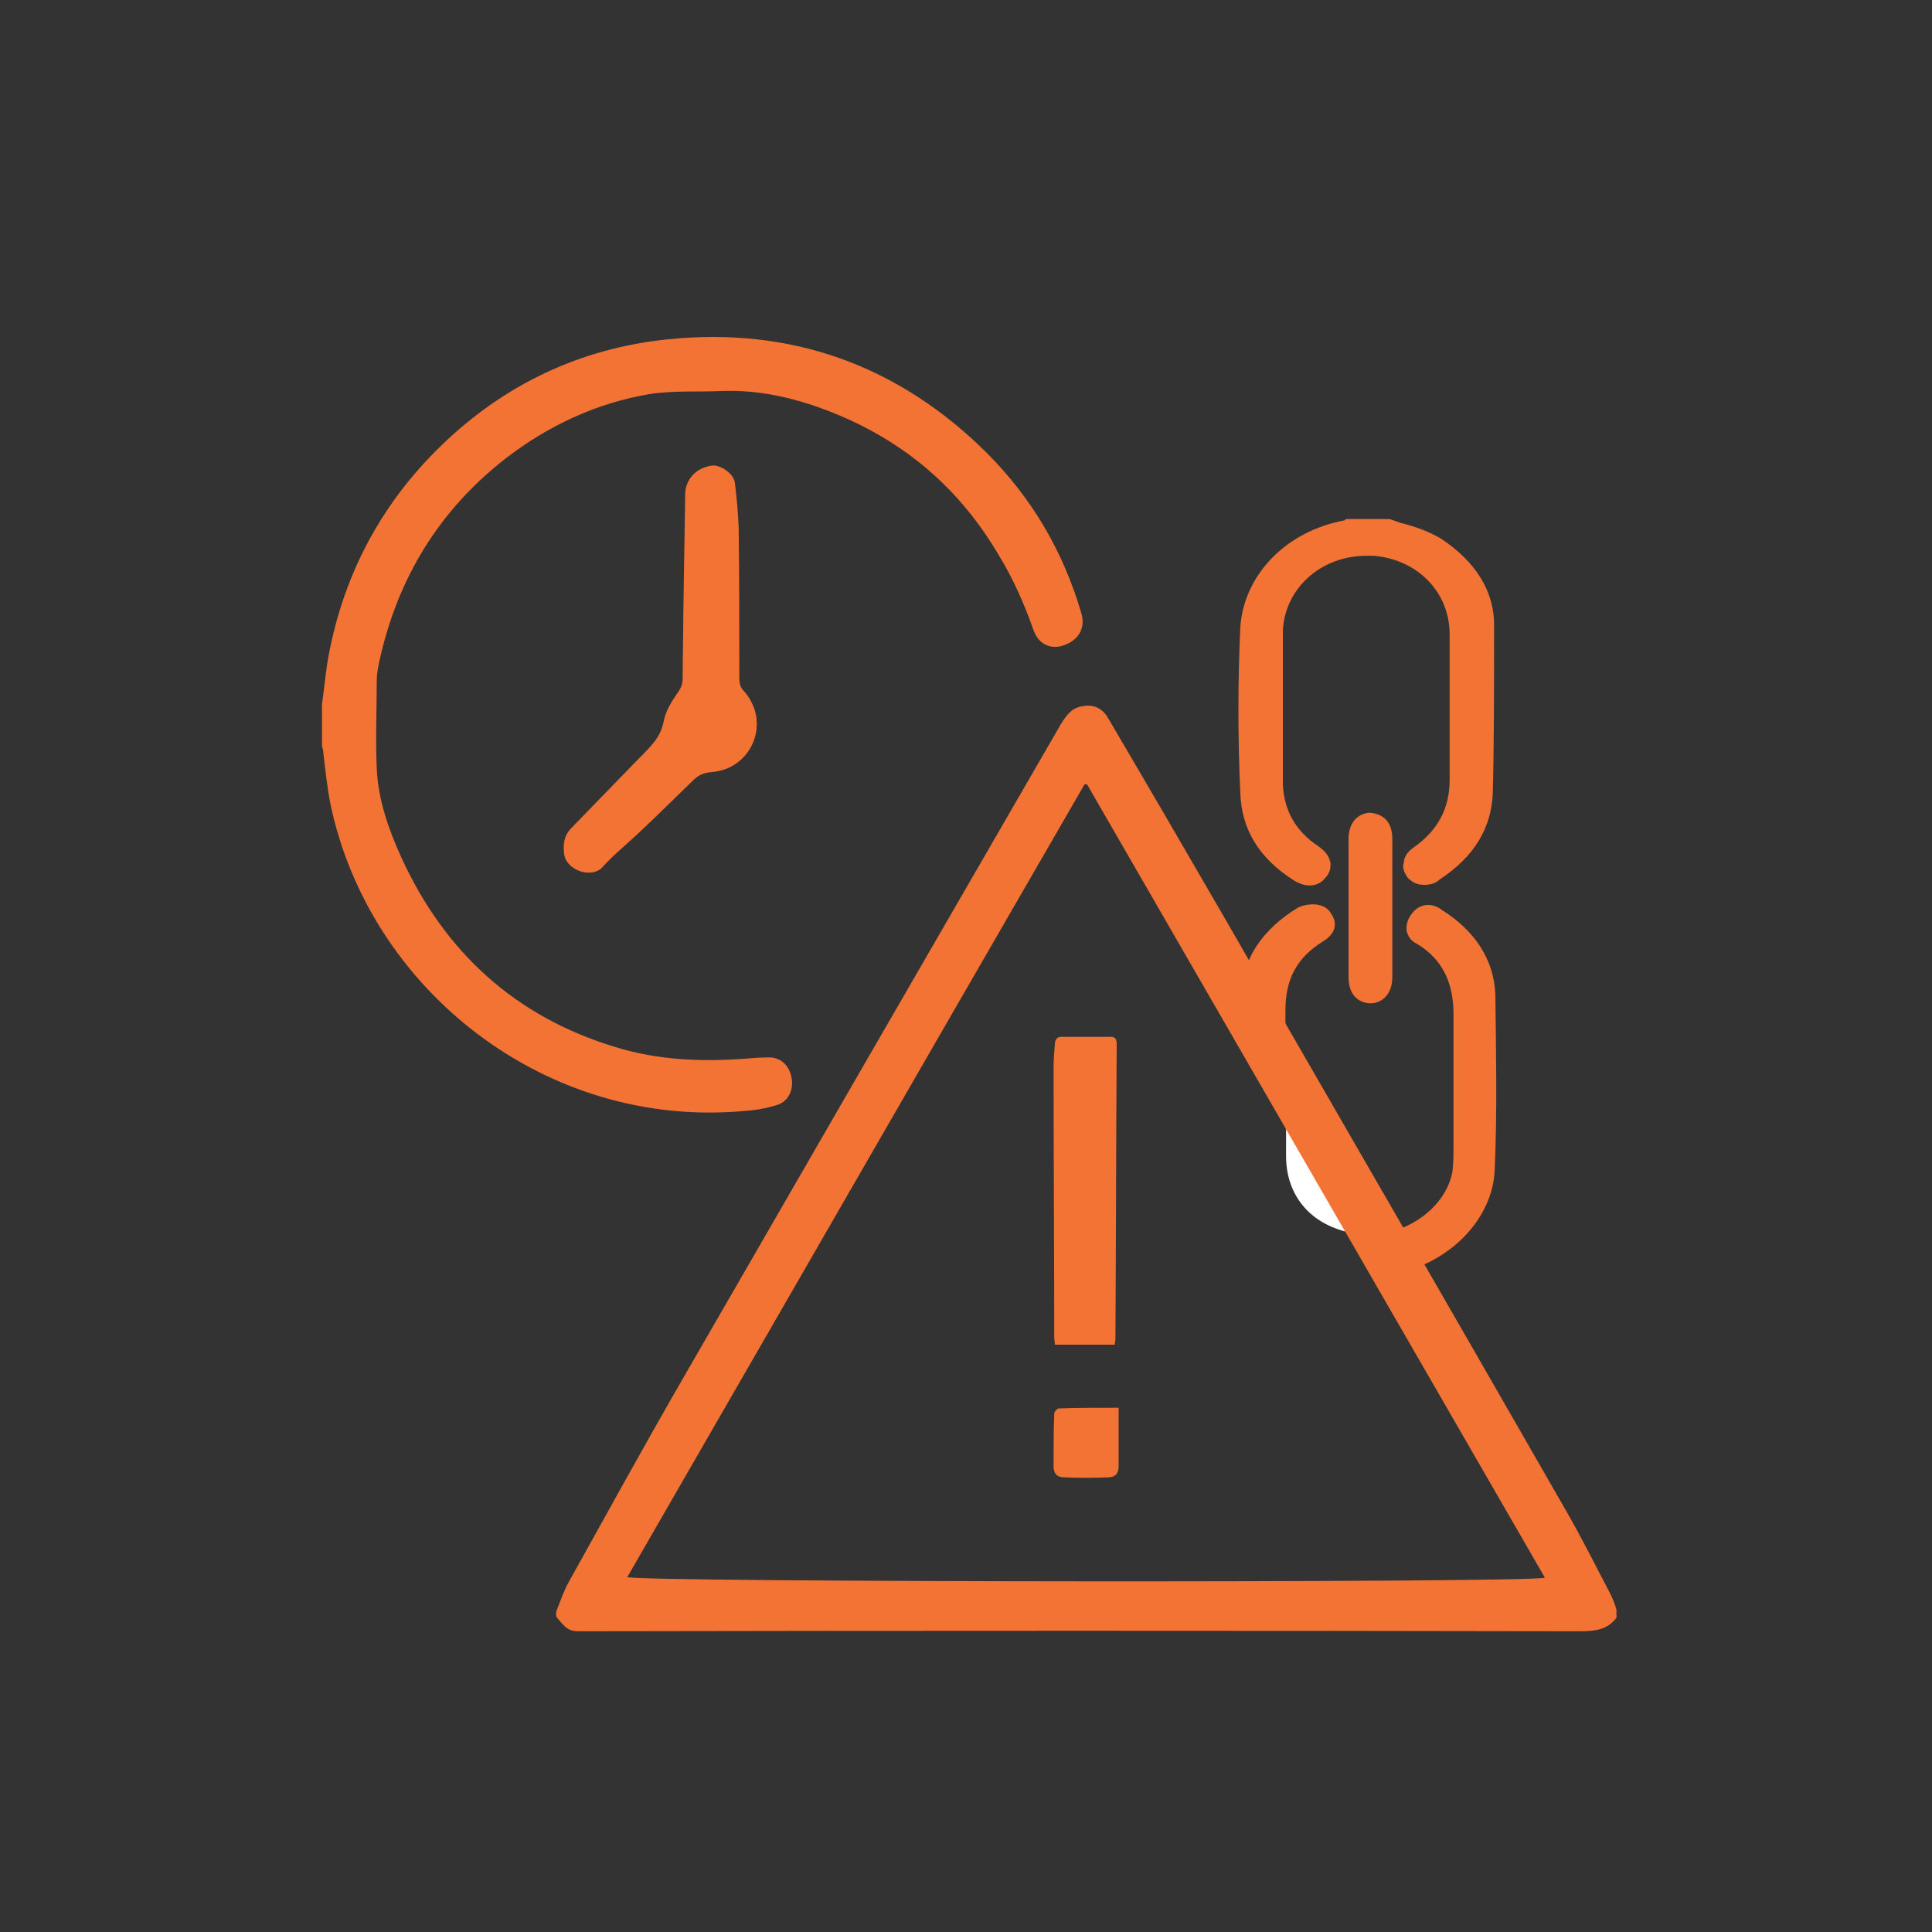 <?xml version="1.0" encoding="utf-8"?>
<!-- Generator: Adobe Illustrator 18.0.0, SVG Export Plug-In . SVG Version: 6.00 Build 0)  -->
<!DOCTYPE svg PUBLIC "-//W3C//DTD SVG 1.1//EN" "http://www.w3.org/Graphics/SVG/1.1/DTD/svg11.dtd">
<svg version="1.1" id="Layer_1" xmlns="http://www.w3.org/2000/svg" xmlns:xlink="http://www.w3.org/1999/xlink" x="0px" y="0px"
	 viewBox="0 0 300 300" enable-background="new 0 0 300 300" xml:space="preserve">
<rect x="0" y="0" width="300" height="300" fill="#333333" stroke="none"/>
<path fill="#F37335" d="M206.7,141.9c1.1,1.5,0.6,3.2-1.3,4.3c-4,2.5-5.8,5.8-5.8,10.7V170l-6.8-11.7c0-1.2,0-2.5,0-3.7
	c0-5.6,3.2-10.3,8.8-13.7C203.7,140,206,140.4,206.7,141.9z"/>
<path fill="#F37335" d="M232.1,181.5c-0.2,7.7-7,14.8-16,16.4l-0.2,0.2h-0.1l-3.7-6.4c0.1,0,0.3,0,0.4,0c6.4,0,12-4.5,13-9.6
	c0.2-1.3,0.2-2.8,0.2-4.3v-20.3c0-4.9-1.7-8.5-5.6-10.9c-1.3-0.6-1.5-1.5-1.7-2.1c0-0.8,0-1.5,0.8-2.6c1.1-1.5,3-1.9,4.7-0.6
	c5.1,3.2,8.1,7.7,8.3,13.2C232.3,163.7,232.5,172.5,232.1,181.5z"/>
<path fill="#F37335" d="M223.7,83.6c-1.9-1.1-4.1-1.9-6.2-2.4c-0.6-0.2-1.1-0.4-1.7-0.6l-6.8,0l-0.2,0.2
	c-9.2,1.7-15.6,8.5-16.2,16.5c-0.4,8.6-0.4,17.3,0,25.9c0.2,5.5,2.8,10,8.3,13.5c2.1,1.3,3.9,0.9,4.9-0.4c0.9-0.9,0.8-1.9,0.8-2.3
	c-0.2-0.9-0.6-1.7-1.9-2.6c-3.6-2.4-5.3-5.6-5.5-9.6c0-2.6,0-5.3,0-7.9c0-5.3,0-10.5,0-15.8c0.2-6.6,5.8-11.8,13-11.8
	c0.4,0,0.8,0,1.1,0c7,0.6,11.8,5.8,11.8,12.2v22.6c0,4.5-1.9,7.9-5.6,10.5c-0.9,0.6-1.5,1.5-1.5,2.3c-0.2,0.6-0.2,1.3,0.6,2.4
	c0.8,0.8,1.5,1.1,2.6,1.1c0.8,0,1.7-0.2,2.3-0.8c5.5-3.6,8.1-8.1,8.3-13.5c0.2-7.7,0.2-16,0.2-25.8C232.1,92,229.3,87.3,223.7,83.6z
	"/>
<path fill="#F37335" d="M212.8,155.8c1.5,0,3.4-1.1,3.4-4.1v-21.4c0-3-1.7-3.9-3.4-4.1c-1.5,0-3.4,1.1-3.4,4.1v21.4
	C209.4,155.4,212,155.8,212.8,155.8z"/>
<path fill="#FFFFFF" d="M212.2,191.7c-0.7,0-1.4-0.2-2-0.2c-6.4-1.1-10.5-5.6-10.5-12V170L212.2,191.7z"/>
<path fill="#F37335" d="M117.5,112.4c0-1.9-0.7-3.5-2.1-4.8c-0.7-0.6-1-1.4-0.9-2.3c0-7.8,0-15.5-0.1-23.3c0-2.3-0.2-4.7-0.6-7
	c-0.2-1.4-2.3-2.8-3.6-2.6c-2.1,0.3-3.7,2-3.8,4.2c-0.1,6.3-0.2,12.6-0.3,19c0,3.3-0.1,6.6-0.1,9.8c0,1-0.4,1.7-1,2.5
	c-0.8,1.2-1.6,2.5-1.9,3.9c-0.3,1.7-1,2.9-2.1,4.1c-0.8,0.9-1.6,1.7-2.5,2.6c-3.3,3.4-6.5,6.7-9.8,10.1c-1.1,1.1-1.3,2.5-1.1,4
	c0.3,2.5,4.1,3.8,5.6,2.2c1.7-1.8,3.7-3.4,5.5-5.2c2.9-2.8,5.7-5.6,8.6-8.3c0.9-0.8,1.8-1.3,3.1-1.4
	C114.5,119.6,117.5,116.3,117.5,112.4z"/>
<path fill="#F37335" d="M251,251.2c-1.4,1.9-3.4,2.1-5.6,2.1c-51.9-0.1-103.8-0.1-155.7,0c-1.7,0-2.3-1.1-3.2-2.1
	c-0.2-0.2-0.2-0.9,0-1.3c0.6-1.5,1.1-3,1.9-4.4c5.8-10.4,11.5-20.8,17.5-31.2c19.6-34,39.2-67.9,58.8-101.8c0.8-1.3,1.6-2.5,3.2-2.8
	c1.8-0.4,3.2,0.2,4.1,1.7c6,10.2,12,20.5,17.9,30.7c17.7,30.7,35.4,61.3,53,92c2.5,4.3,4.7,8.7,7,13.1c0.5,0.9,0.8,1.8,1.1,2.7
	C251,250.4,251,250.8,251,251.2z M168.8,121.8c-0.1,0-0.3,0-0.4,0c-23.7,41-47.3,82-71,123.1c2.7,0.8,138.1,0.9,142.5,0.1
	C216.2,203.9,192.5,162.9,168.8,121.8z"/>
<path fill="#F37335" d="M50,109.3c0.3-2.1,0.5-4.1,0.8-6.2c2.2-13.2,8.1-24.6,17.7-33.9c9.8-9.5,21.6-15.1,35.1-16.5
	c19.2-2,35.9,4,49.6,17.6c7,7,11.9,15.3,14.7,24.9c0.7,2.3-0.4,4.2-2.7,5c-2,0.7-3.9-0.1-4.7-2.3c-1.4-4-3.1-7.9-5.3-11.5
	c-6.8-11.7-16.7-19.4-29.4-23.6c-4.3-1.4-8.7-2.2-13.3-2.1c-3.9,0.2-7.9-0.1-11.7,0.5c-8.2,1.4-15.7,4.9-22.3,10
	c-10.4,8.1-16.8,18.7-19.6,31.5c-0.2,1-0.4,2-0.4,3c0,4.5-0.2,9.1,0,13.6c0.2,4.8,1.8,9.4,3.8,13.8c6.7,14.7,17.7,24.8,33.3,29.5
	c6.5,2,13.2,2.3,20,1.8c1.2-0.1,2.4-0.2,3.6-0.2c1.9-0.1,3.3,1.1,3.7,3.1c0.4,1.9-0.5,3.8-2.3,4.3c-1.6,0.5-3.3,0.8-4.9,0.9
	c-31,2.9-58.4-18.9-64.4-47.7c-0.5-2.6-0.8-5.3-1.1-8c0-0.3-0.1-0.6-0.2-0.9C50,113.8,50,111.5,50,109.3z"/>
<path fill="#F37335" d="M117.5,112.4c0,3.9-3,7.2-6.8,7.4c-1.3,0.1-2.2,0.5-3.1,1.4c-2.9,2.8-5.7,5.6-8.6,8.3
	c-1.8,1.7-3.8,3.3-5.5,5.2c-1.6,1.7-5.4,0.4-5.6-2.2c-0.2-1.5,0-2.8,1.1-4c3.3-3.3,6.5-6.7,9.8-10.1c0.8-0.9,1.6-1.7,2.5-2.6
	c1.1-1.2,1.8-2.4,2.1-4.1c0.2-1.4,1-2.7,1.9-3.9c0.6-0.8,0.9-1.5,1-2.5c0-3.3,0.1-6.6,0.1-9.8c0.1-6.3,0.1-12.6,0.3-19
	c0-2.1,1.7-3.9,3.8-4.2c1.3-0.2,3.4,1.2,3.6,2.6c0.3,2.3,0.5,4.7,0.6,7c0.1,7.8,0.1,15.5,0.1,23.3c0,1,0.2,1.7,0.9,2.3
	C116.8,108.9,117.5,110.5,117.5,112.4z"/>
<path fill="#F37335" d="M173.1,208.8c-3.1,0-6.2,0-9.3,0c0-0.4-0.1-0.8-0.1-1.1c0-14-0.1-28-0.1-42c0-1.2,0.1-2.4,0.2-3.6
	c0-0.6,0.3-1.1,1-1.1c2.6,0,5.1,0,7.7,0c0.7,0,0.9,0.4,0.9,1.1c-0.1,15.3-0.1,30.6-0.2,45.9C173.2,208.2,173.1,208.5,173.1,208.8z"
	/>
<path fill="#F37335" d="M173.7,218.6c0,3.2,0,6.2,0,9.1c0,1.1-0.5,1.7-1.7,1.7c-2.2,0.1-4.4,0.1-6.7,0c-1.2,0-1.7-0.6-1.7-1.7
	c0-2.7,0-5.5,0.1-8.2c0-0.3,0.5-0.8,0.7-0.8C167.4,218.6,170.4,218.6,173.7,218.6z"/>
</svg>
